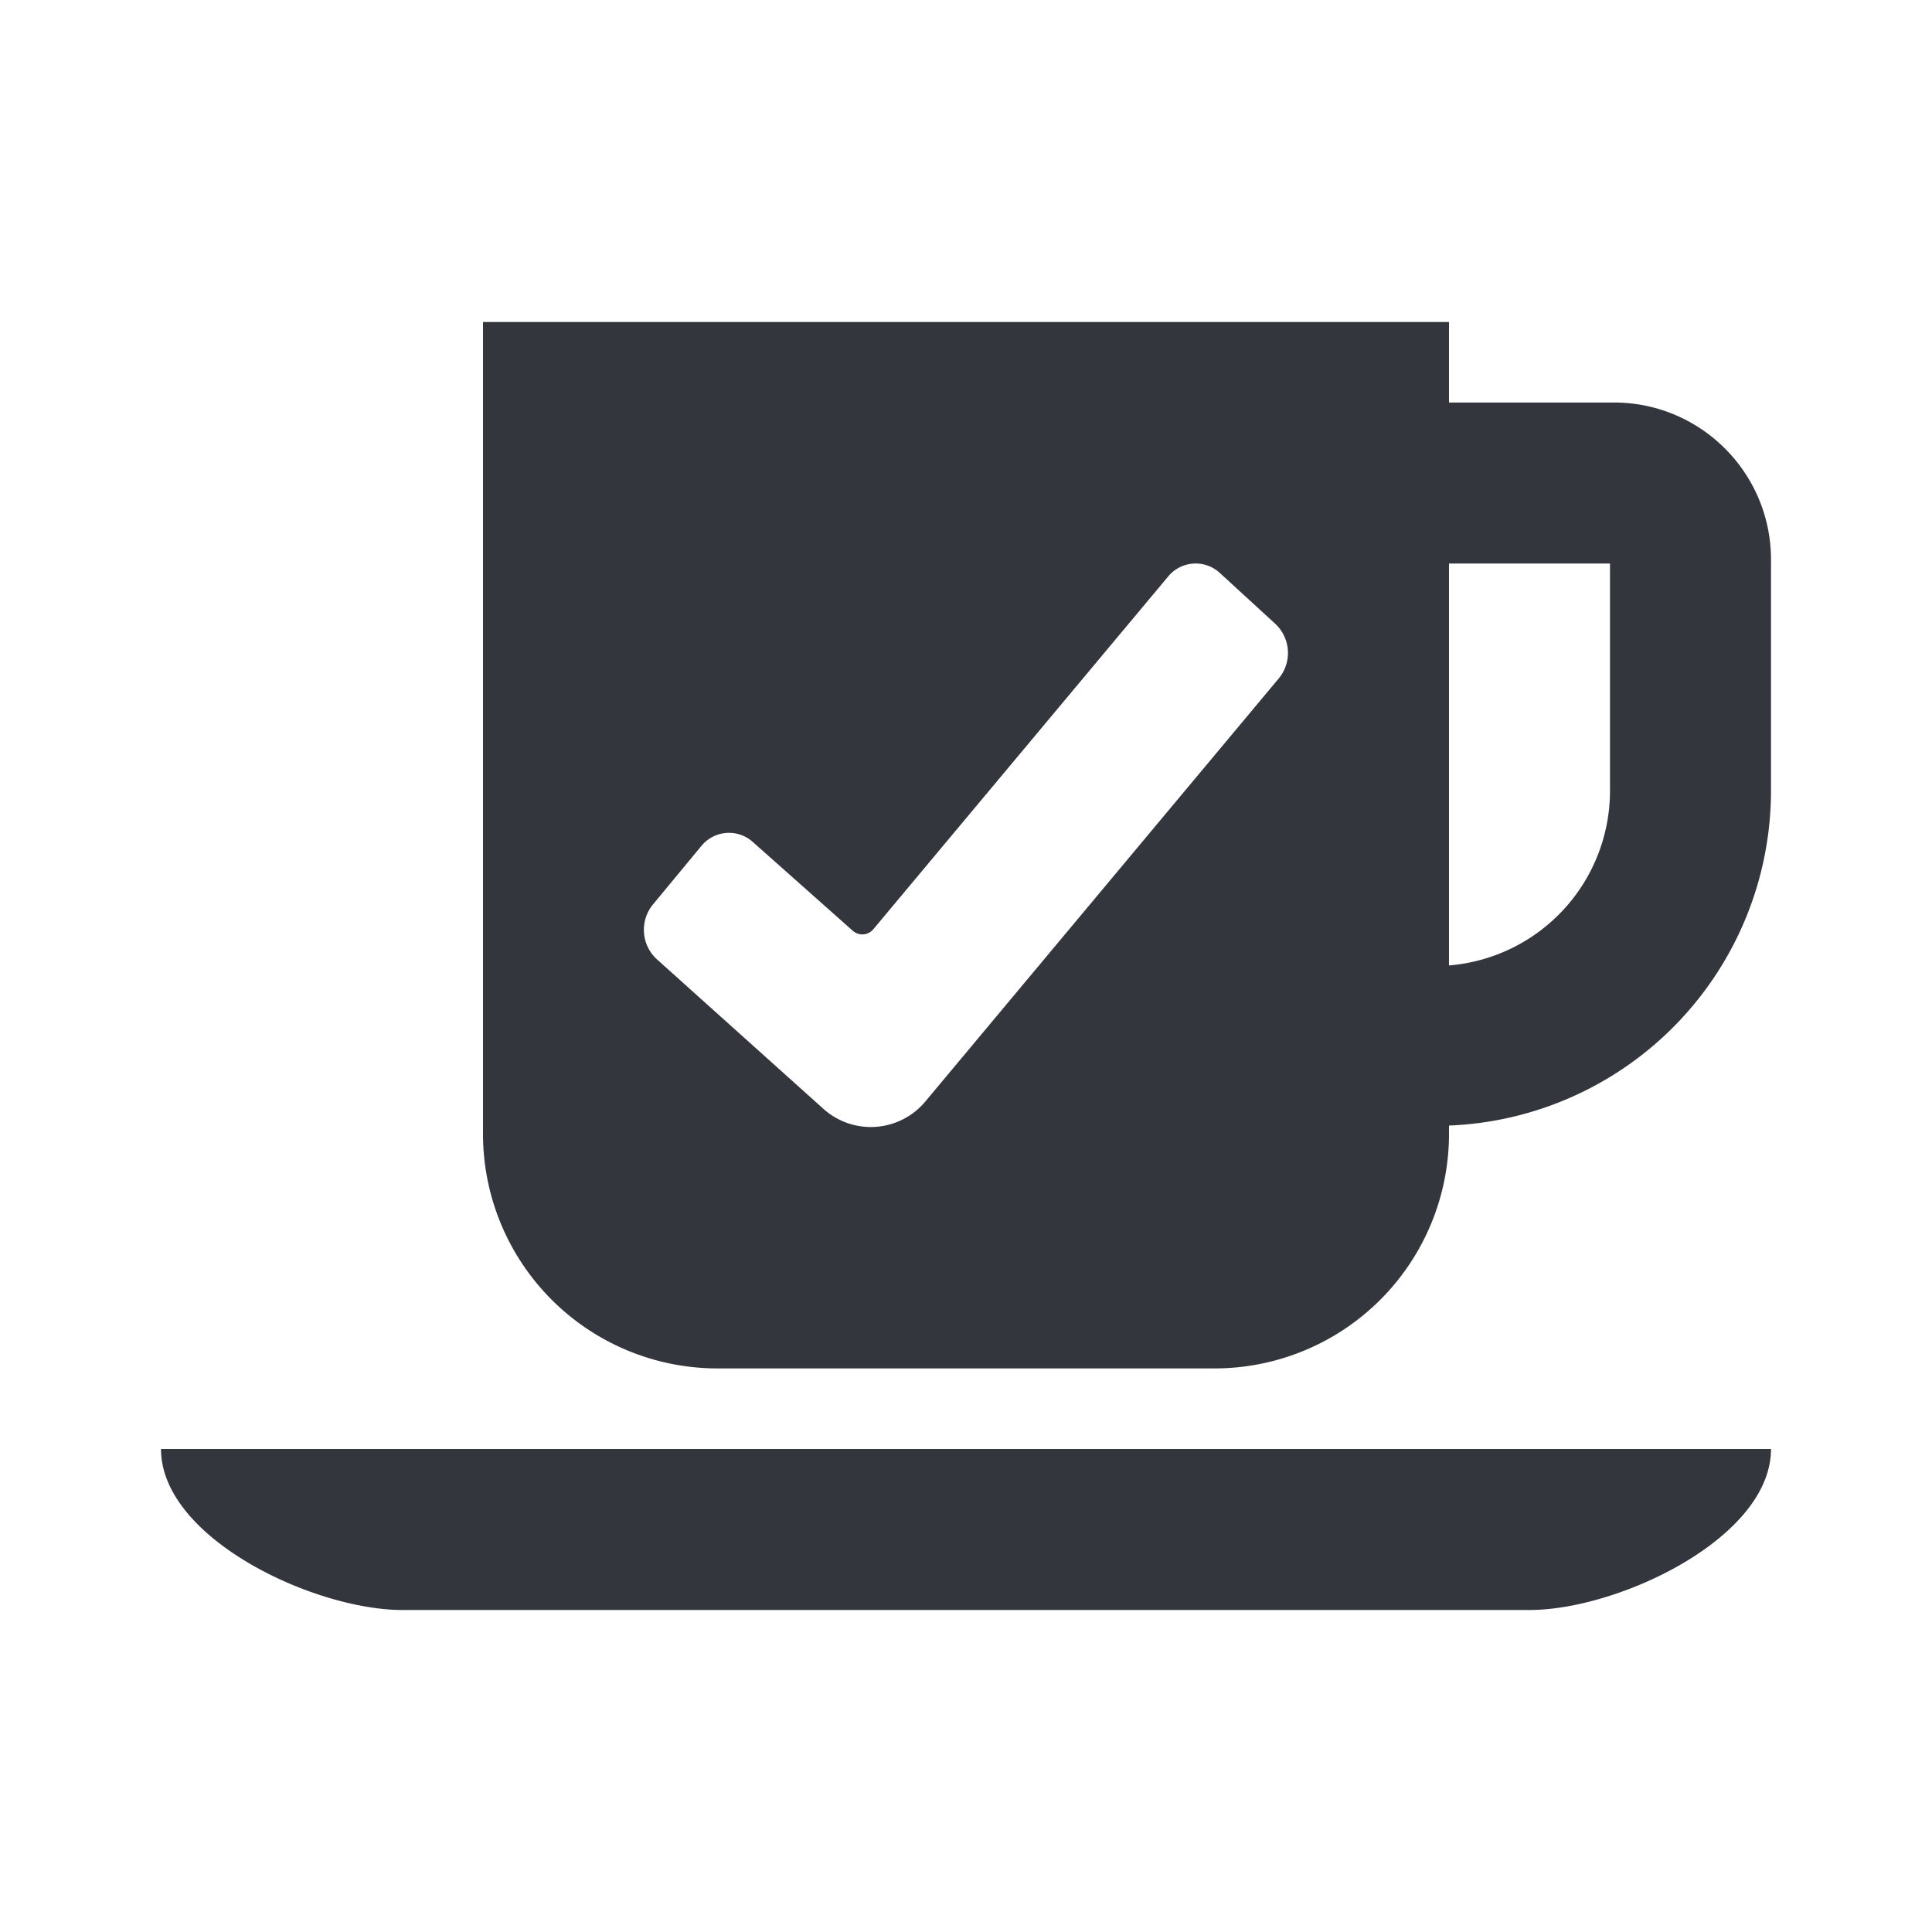 <svg xmlns="http://www.w3.org/2000/svg" viewBox="0 0 24 24"><path fill="#34363D" d="M2 18h20c0 1.105-1.895 2-3 2H5c-1.105 0-3-.895-3-2zM22 6.952v2.873a4.165 4.165 0 0 1-4 4.157v.104a2.913 2.913 0 0 1-2.913 2.913H8.913A2.913 2.913 0 0 1 6 14.086V4h12v1h2.048C21.126 5 22 5.874 22 6.952zm-6.156.799l-.689-.632a.443.443 0 0 0-.646.045l-3.659 4.378a.178.178 0 0 1-.259.018l-1.234-1.096a.443.443 0 0 0-.646.047l-.6.725a.496.496 0 0 0 .045.677l2.06 1.85a.882.882 0 0 0 1.289-.092l4.38-5.243a.495.495 0 0 0-.041-.677zM20 7h-2v4.993a2.177 2.177 0 0 0 2-2.168V7z"/></svg>